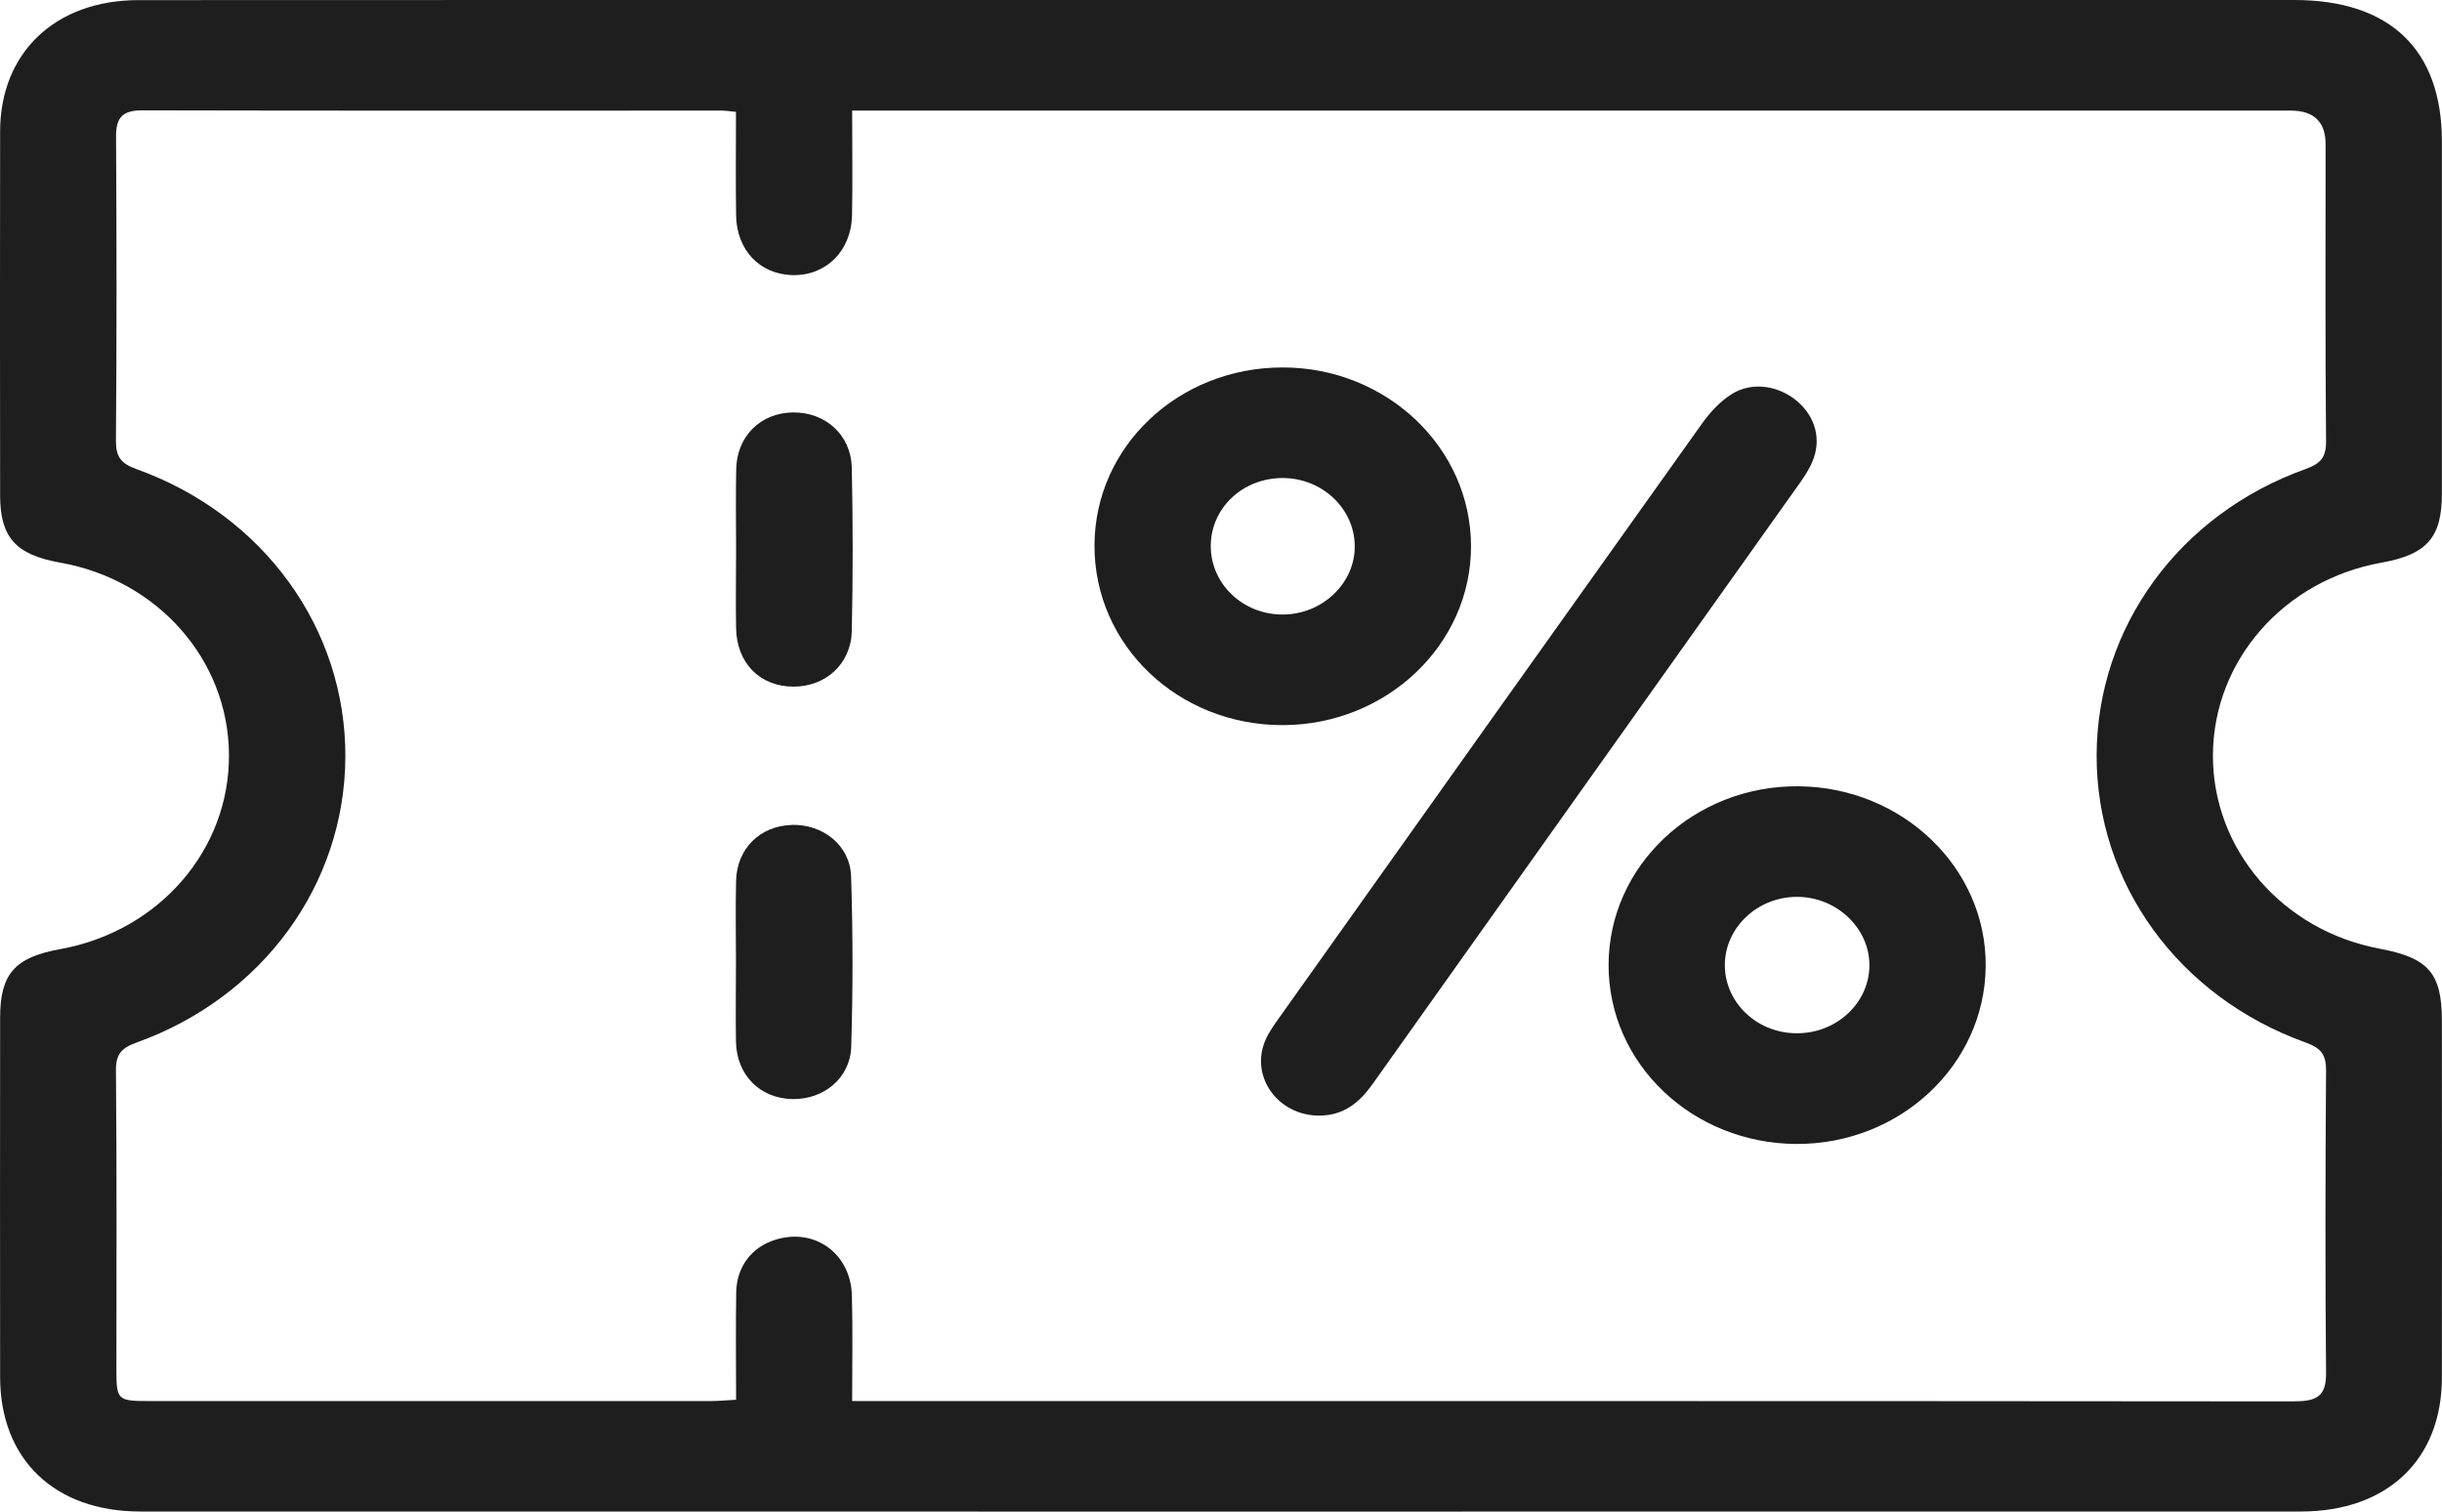<svg width="21" height="13" viewBox="0 0 21 13" fill="none" xmlns="http://www.w3.org/2000/svg">
<g clip-path="url(#clip0_201_15750)">
<path d="M20.999 8.779C20.999 8.37 20.885 8.238 20.465 8.159C19.626 8.002 19.027 7.305 19.03 6.493C19.034 5.681 19.64 4.989 20.479 4.839C20.87 4.769 20.999 4.623 20.999 4.247C20.999 3.236 20.999 2.225 20.999 1.215C20.999 0.427 20.553 0 19.73 0C16.654 0 13.578 0 10.502 0C7.398 0 4.295 -0.001 1.191 0.001C0.476 0.001 0.002 0.452 0.001 1.13C-0.001 2.173 -5.93293e-05 3.217 0.001 4.261C0.001 4.621 0.136 4.771 0.515 4.838C1.357 4.987 1.963 5.674 1.969 6.487C1.976 7.307 1.37 8.007 0.521 8.162C0.127 8.232 0.001 8.375 0.001 8.753C0 9.783 -5.93293e-05 10.813 0.001 11.844C0.002 12.55 0.469 12.999 1.206 12.999C7.4 13 13.593 13 19.787 12.999C20.529 12.999 20.998 12.553 20.999 11.85C21.001 10.826 20.999 9.802 20.999 8.778V8.779ZM19.735 12.052C15.667 12.048 11.599 12.049 7.531 12.049C7.47 12.049 7.409 12.049 7.328 12.049C7.328 11.734 7.334 11.438 7.326 11.143C7.317 10.779 7.005 10.556 6.667 10.662C6.465 10.725 6.335 10.893 6.331 11.114C6.326 11.417 6.33 11.72 6.33 12.038C6.247 12.042 6.181 12.049 6.114 12.049C4.503 12.049 2.893 12.049 1.282 12.049C1.011 12.049 1.001 12.04 1.001 11.78C1.001 10.922 1.005 10.063 0.997 9.205C0.996 9.068 1.043 9.013 1.174 8.966C2.26 8.576 2.966 7.606 2.97 6.508C2.974 5.405 2.267 4.426 1.17 4.033C1.035 3.984 0.997 3.924 0.997 3.791C1.004 2.919 1.003 2.048 0.998 1.176C0.997 1.019 1.046 0.948 1.224 0.949C2.883 0.953 4.542 0.951 6.201 0.951C6.235 0.951 6.269 0.956 6.329 0.962C6.329 1.271 6.326 1.56 6.33 1.85C6.334 2.15 6.532 2.358 6.814 2.366C7.102 2.373 7.32 2.16 7.327 1.853C7.333 1.563 7.328 1.272 7.328 0.951H7.556C11.603 0.951 15.65 0.951 19.698 0.951C19.898 0.951 19.999 1.048 19.999 1.24C19.999 2.092 19.995 2.944 20.003 3.795C20.004 3.933 19.957 3.987 19.826 4.034C18.741 4.422 18.034 5.394 18.03 6.492C18.026 7.596 18.733 8.574 19.831 8.967C19.965 9.015 20.004 9.076 20.003 9.208C19.997 10.073 19.995 10.939 20.003 11.804C20.006 11.999 19.931 12.052 19.735 12.051V12.052Z" fill="#1E1E1E"/>
<path d="M15.586 3.969C15.666 3.781 15.612 3.582 15.452 3.448C15.293 3.315 15.066 3.28 14.892 3.389C14.792 3.452 14.706 3.546 14.637 3.642C13.425 5.341 12.217 7.041 11.008 8.742C10.962 8.807 10.913 8.873 10.882 8.945C10.746 9.259 10.991 9.596 11.347 9.594C11.556 9.593 11.69 9.482 11.802 9.325C13.029 7.597 14.258 5.87 15.486 4.142C15.524 4.087 15.561 4.03 15.586 3.969Z" fill="#1E1E1E"/>
<path d="M12.65 4.696C12.649 3.849 11.924 3.161 11.032 3.16C10.135 3.159 9.415 3.839 9.412 4.689C9.409 5.55 10.133 6.24 11.036 6.236C11.928 6.232 12.652 5.541 12.65 4.696ZM10.412 4.696C10.412 4.368 10.689 4.108 11.036 4.111C11.37 4.114 11.644 4.371 11.65 4.689C11.657 5.011 11.376 5.283 11.033 5.285C10.69 5.287 10.412 5.023 10.412 4.696L10.412 4.696Z" fill="#1E1E1E"/>
<path d="M15.469 6.762C14.568 6.753 13.833 7.445 13.833 8.3C13.833 9.149 14.553 9.834 15.449 9.838C16.341 9.841 17.069 9.157 17.076 8.31C17.084 7.466 16.362 6.771 15.469 6.762L15.469 6.762ZM15.446 8.886C15.102 8.883 14.826 8.614 14.833 8.288C14.84 7.972 15.115 7.715 15.45 7.713C15.791 7.711 16.077 7.98 16.076 8.302C16.075 8.627 15.791 8.89 15.446 8.886V8.886Z" fill="#1E1E1E"/>
<path d="M6.33 5.401C6.335 5.702 6.534 5.904 6.822 5.905C7.099 5.906 7.318 5.711 7.325 5.428C7.335 4.959 7.335 4.49 7.325 4.022C7.318 3.738 7.097 3.544 6.819 3.547C6.542 3.55 6.337 3.75 6.331 4.035C6.326 4.266 6.33 4.497 6.33 4.728C6.33 4.952 6.326 5.177 6.33 5.401H6.33Z" fill="#1E1E1E"/>
<path d="M6.806 7.095C6.536 7.103 6.337 7.298 6.33 7.574C6.324 7.804 6.329 8.036 6.329 8.266C6.329 8.497 6.325 8.728 6.329 8.959C6.335 9.246 6.535 9.446 6.813 9.452C7.082 9.458 7.312 9.272 7.32 9.002C7.335 8.514 7.335 8.025 7.319 7.537C7.31 7.268 7.076 7.086 6.805 7.094L6.806 7.095Z" fill="#1E1E1E"/>
</g>
<defs>
<clipPath id="clip0_201_15750">
<rect width="21" height="13" fill="white"/>
</clipPath>
</defs>
</svg>
